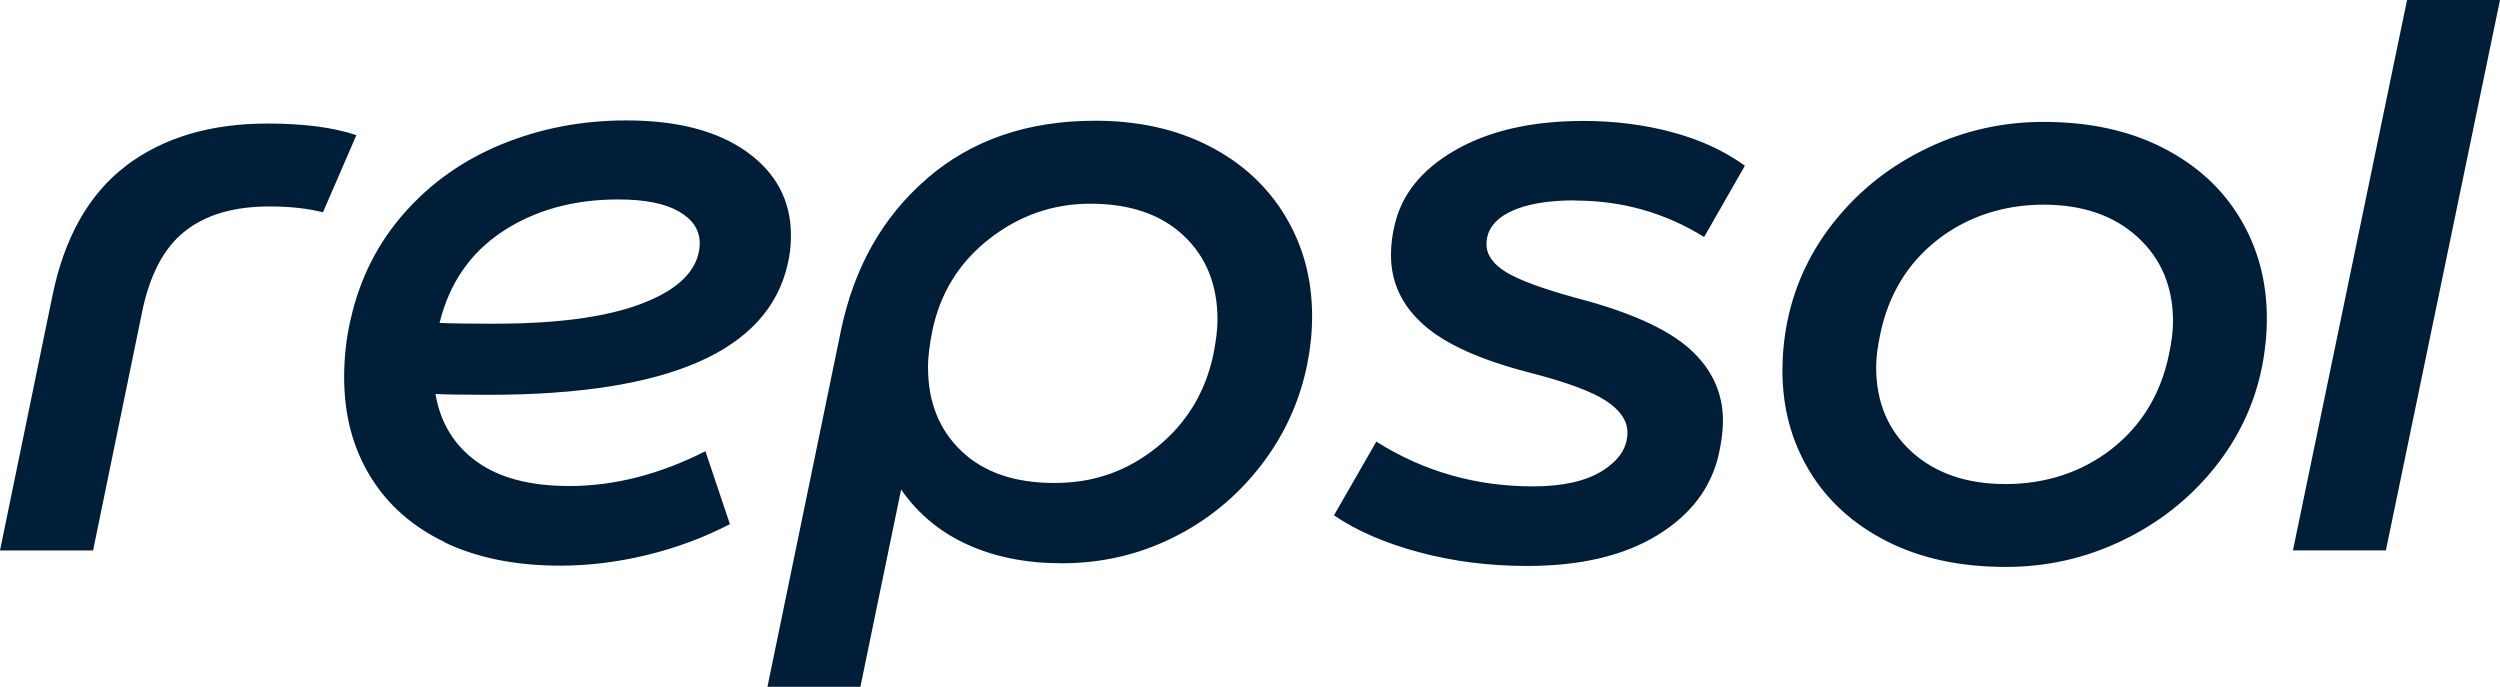 <svg width="91" height="25" viewBox="0 0 91 25" fill="none" xmlns="http://www.w3.org/2000/svg">
<path d="M4.586 6.034C5.942 5.009 7.657 4.497 9.736 4.497C11.062 4.497 12.14 4.638 12.972 4.92L11.756 7.727C11.201 7.586 10.55 7.515 9.797 7.515C8.511 7.515 7.487 7.816 6.726 8.421C5.963 9.023 5.446 10.01 5.168 11.377L3.388 20.037H0L1.9 10.805C2.335 8.654 3.231 7.065 4.586 6.037M16.193 19.736C15.016 19.172 14.109 18.375 13.477 17.338C12.844 16.302 12.527 15.101 12.527 13.734C12.527 12.991 12.607 12.286 12.764 11.621C13.1 10.132 13.754 8.841 14.723 7.746C15.691 6.65 16.878 5.815 18.284 5.242C19.688 4.67 21.192 4.383 22.796 4.383C24.656 4.383 26.12 4.765 27.188 5.53C28.255 6.295 28.791 7.309 28.791 8.578C28.791 8.939 28.751 9.284 28.674 9.604C27.961 12.782 24.33 14.371 17.78 14.371C16.87 14.371 16.227 14.361 15.851 14.341C16.03 15.388 16.529 16.207 17.351 16.802C18.172 17.395 19.296 17.691 20.72 17.691C22.361 17.691 24.015 17.268 25.677 16.424L26.569 19.079C25.638 19.562 24.64 19.934 23.57 20.197C22.503 20.457 21.444 20.59 20.395 20.59C18.773 20.59 17.372 20.308 16.195 19.747M18.049 11.781C20.285 11.781 22.036 11.545 23.303 11.073C24.57 10.602 25.283 9.962 25.44 9.159C25.459 9.077 25.47 8.977 25.47 8.858C25.47 8.375 25.216 7.987 24.712 7.697C24.207 7.407 23.471 7.26 22.5 7.26C20.878 7.26 19.477 7.648 18.3 8.421C17.124 9.197 16.355 10.306 16 11.754C16.417 11.773 17.1 11.784 18.049 11.784M33.751 6.49C35.373 5.093 37.412 4.394 39.866 4.394C41.43 4.394 42.809 4.7 44.007 5.313C45.205 5.926 46.128 6.778 46.782 7.862C47.436 8.947 47.761 10.165 47.761 11.513C47.761 12.077 47.703 12.66 47.583 13.262C47.305 14.629 46.737 15.868 45.875 16.972C45.013 18.079 43.957 18.944 42.7 19.568C41.443 20.192 40.093 20.503 38.65 20.503C37.364 20.503 36.222 20.278 35.221 19.825C34.221 19.372 33.415 18.705 32.801 17.818L31.318 25H27.935L30.605 12.058C31.081 9.745 32.129 7.889 33.751 6.493M33.781 13.387C33.781 14.634 34.186 15.646 34.997 16.419C35.808 17.195 36.937 17.58 38.38 17.58C39.824 17.58 41.027 17.148 42.105 16.284C43.183 15.418 43.871 14.293 44.167 12.904C44.266 12.402 44.317 11.979 44.317 11.638C44.317 10.371 43.906 9.349 43.084 8.576C42.262 7.803 41.131 7.415 39.685 7.415C38.319 7.415 37.089 7.849 35.99 8.711C34.89 9.576 34.205 10.702 33.927 12.091C33.829 12.592 33.778 13.026 33.778 13.387M57.345 7.293C56.315 7.293 55.52 7.434 54.954 7.716C54.391 7.998 54.109 8.391 54.109 8.893C54.109 9.275 54.346 9.612 54.821 9.905C55.296 10.197 56.158 10.512 57.404 10.854C59.322 11.355 60.688 11.971 61.499 12.695C62.31 13.419 62.716 14.296 62.716 15.321C62.716 15.662 62.665 16.064 62.566 16.527C62.289 17.753 61.542 18.741 60.325 19.484C59.109 20.227 57.529 20.601 55.592 20.601C54.207 20.601 52.895 20.436 51.659 20.102C50.421 19.771 49.389 19.324 48.556 18.759L50.098 16.075C51.819 17.159 53.719 17.704 55.797 17.704C56.886 17.704 57.732 17.515 58.335 17.132C58.938 16.75 59.239 16.289 59.239 15.744C59.239 15.321 58.983 14.938 58.468 14.596C57.953 14.255 57.033 13.913 55.707 13.571C53.906 13.11 52.609 12.527 51.819 11.822C51.027 11.12 50.632 10.273 50.632 9.289C50.632 8.928 50.672 8.586 50.749 8.264C50.987 7.117 51.723 6.186 52.961 5.473C54.197 4.76 55.755 4.402 57.636 4.402C58.764 4.402 59.837 4.537 60.856 4.809C61.875 5.08 62.761 5.487 63.514 6.032L62.03 8.627C60.605 7.743 59.042 7.301 57.34 7.301M68.679 19.701C67.452 19.077 66.513 18.223 65.859 17.135C65.205 16.05 64.88 14.832 64.88 13.485C64.88 12.901 64.938 12.307 65.058 11.705C65.336 10.338 65.923 9.102 66.825 7.995C67.724 6.889 68.839 6.018 70.165 5.386C71.491 4.752 72.895 4.437 74.381 4.437C76.043 4.437 77.486 4.749 78.714 5.373C79.941 5.996 80.88 6.851 81.534 7.938C82.187 9.023 82.513 10.241 82.513 11.589C82.513 12.172 82.454 12.766 82.334 13.368C82.057 14.735 81.467 15.974 80.568 17.078C79.666 18.184 78.553 19.055 77.227 19.687C75.901 20.322 74.498 20.636 73.012 20.636C71.35 20.636 69.906 20.325 68.679 19.701ZM68.292 13.365C68.292 14.632 68.722 15.657 69.583 16.443C70.445 17.227 71.587 17.62 73.012 17.62C74.437 17.62 75.781 17.195 76.87 16.338C77.959 15.483 78.65 14.341 78.948 12.912C79.047 12.451 79.098 12.047 79.098 11.705C79.098 10.439 78.668 9.414 77.806 8.627C76.945 7.841 75.803 7.45 74.378 7.45C72.953 7.45 71.609 7.879 70.52 8.733C69.431 9.587 68.74 10.729 68.442 12.158C68.343 12.622 68.292 13.024 68.292 13.365ZM87.617 0H91L86.846 20.034H83.463L87.617 0Z" fill="#001E37"/>
</svg>
